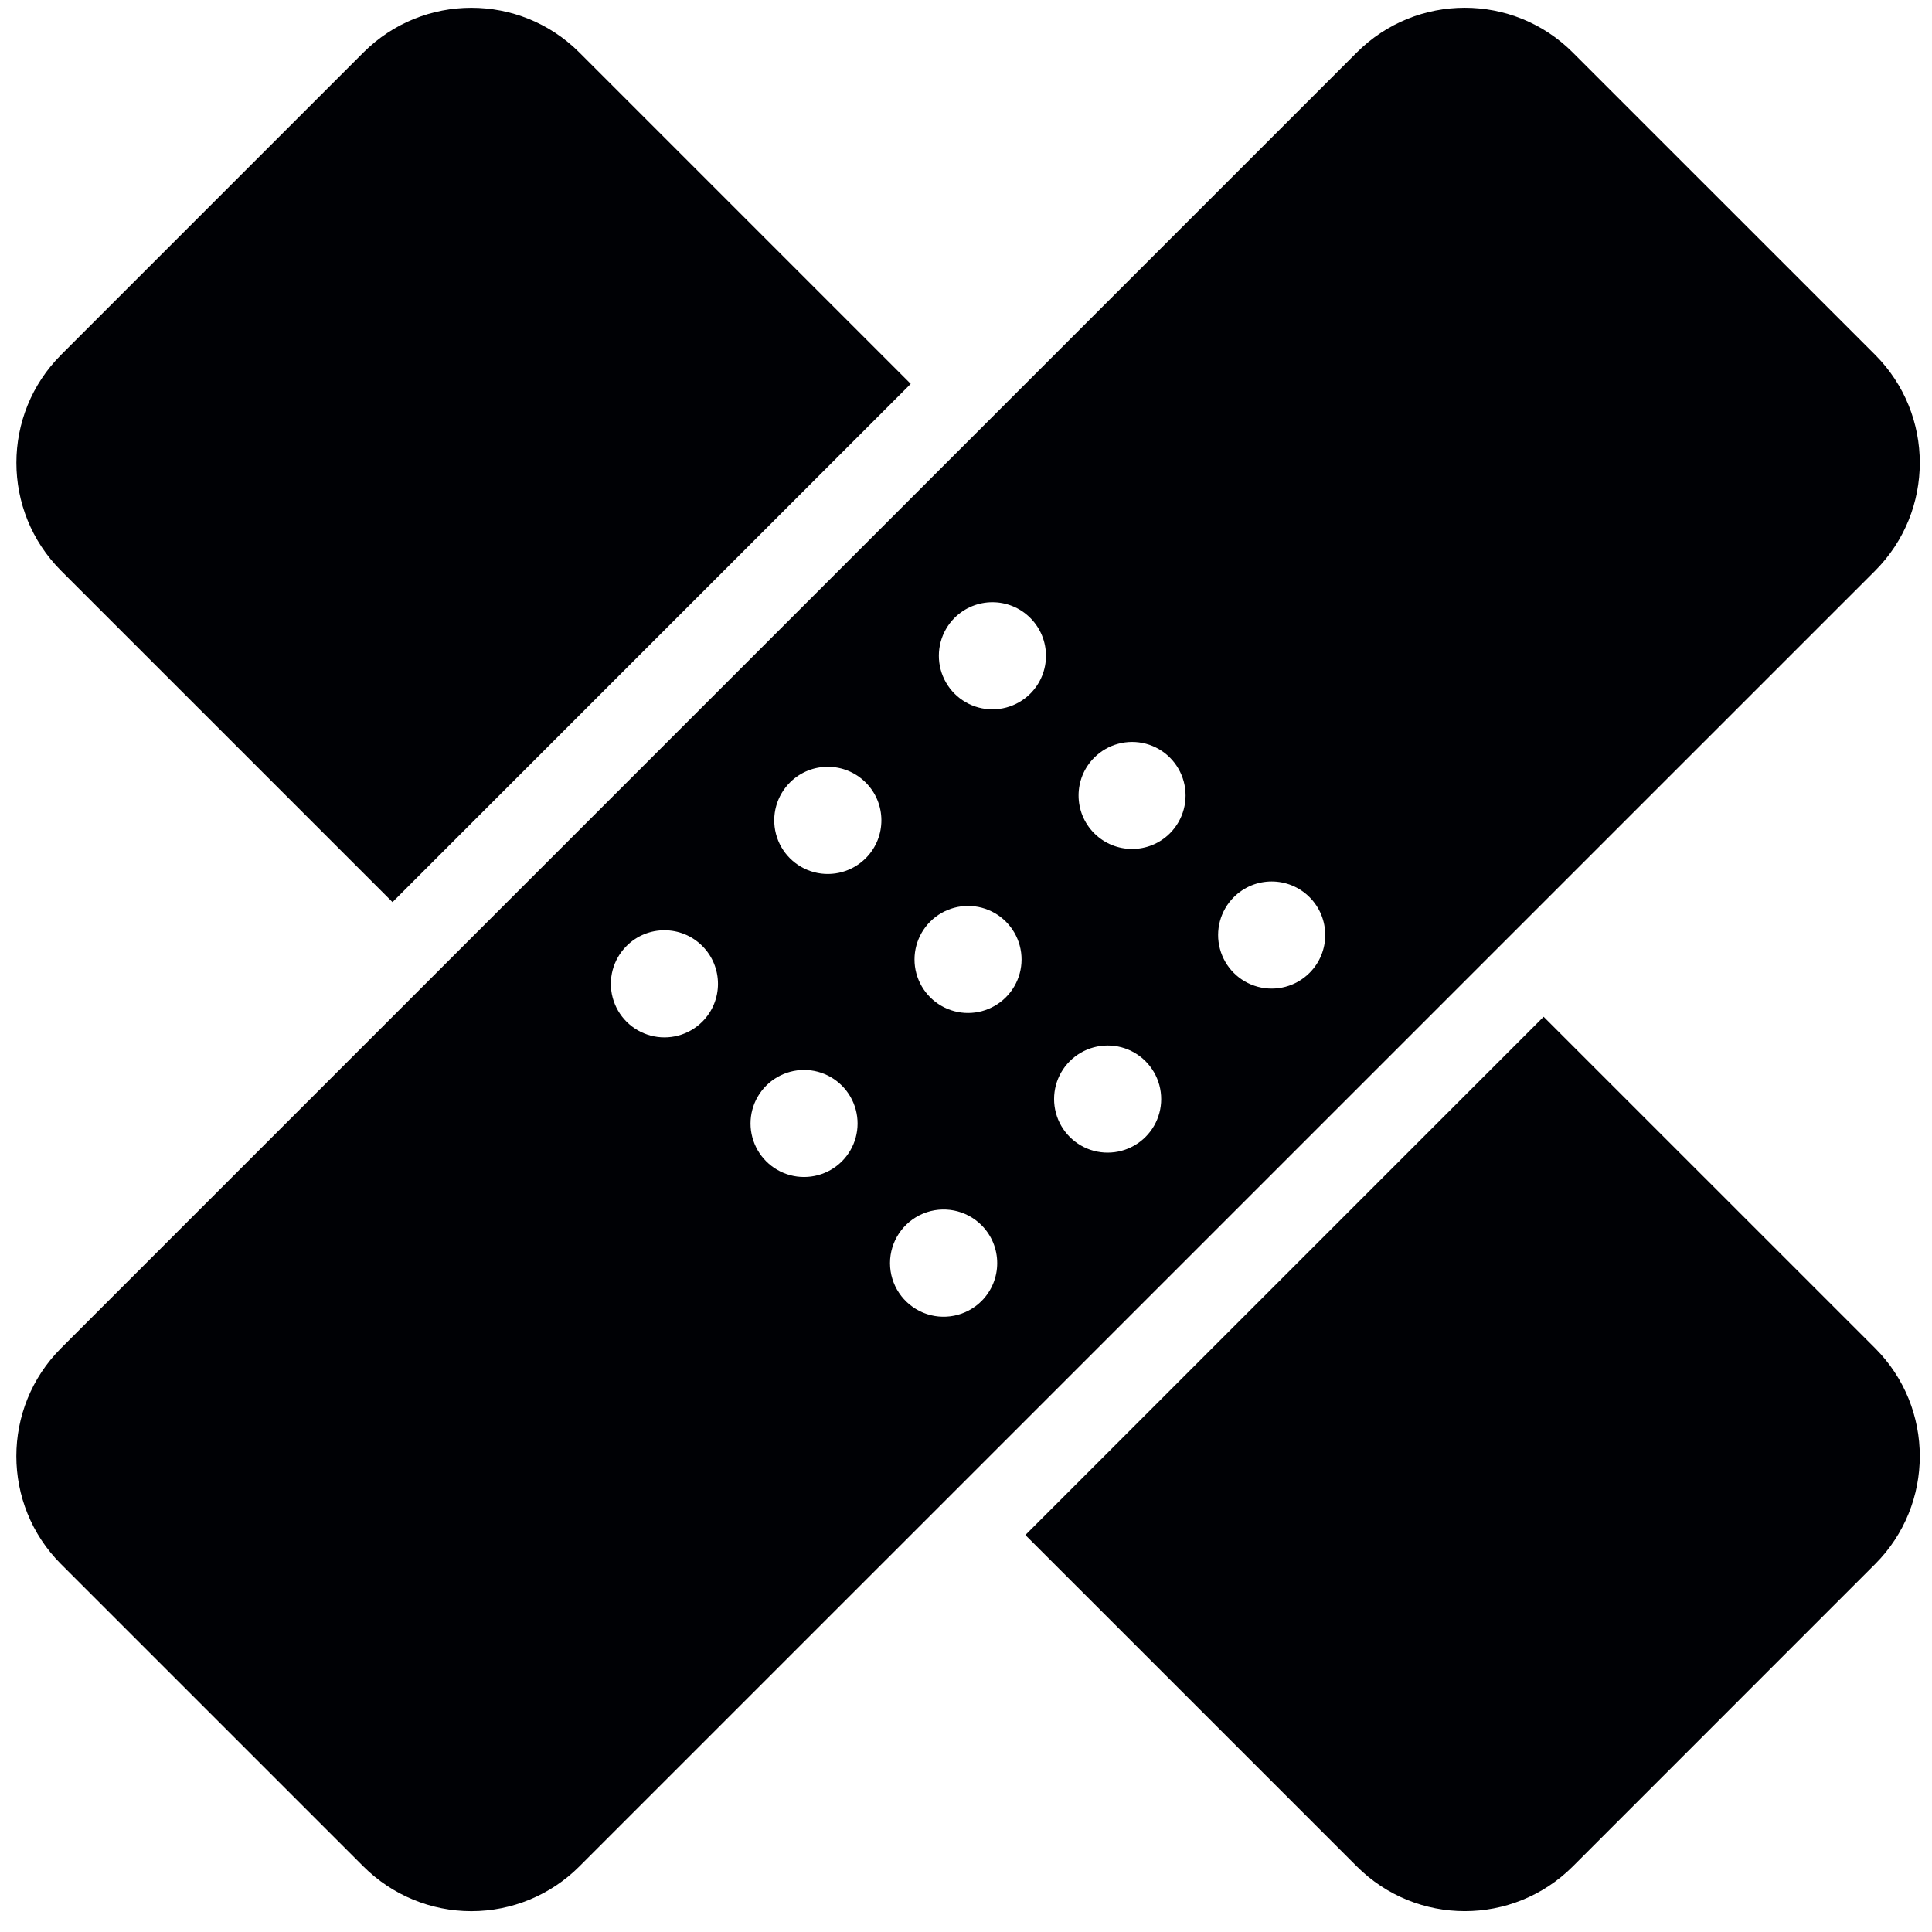 <?xml version="1.0" encoding="UTF-8"?>
<svg width="48px" height="48px" viewBox="0 0 48 48" version="1.1" xmlns="http://www.w3.org/2000/svg" xmlns:xlink="http://www.w3.org/1999/xlink">
    <!-- Generator: Sketch 53 (72520) - https://sketchapp.com -->
    <title>medical</title>
    <desc>Created with Sketch.</desc>
    <g id="medical" stroke="none" stroke-width="1" fill="none" fill-rule="evenodd">
        <g fill="#000105" id="Shape">
            <path d="M9.752,22.413 L22.627,9.537 L14.394,1.304 C12.912,-0.177 10.511,-0.177 9.029,1.304 L1.519,8.814 C0.037,10.296 0.037,12.698 1.518,14.18 L9.752,22.413 Z M38.351,25.261 L25.475,38.137 L33.71,46.371 C35.191,47.852 37.592,47.853 39.075,46.372 L46.586,38.86 C48.067,37.379 48.067,34.977 46.586,33.495 L38.351,25.261 L38.351,25.261 Z M25.597,17.234 C25.261,17.57 24.771,17.701 24.311,17.578 C23.852,17.455 23.494,17.096 23.371,16.637 C23.248,16.177 23.379,15.688 23.715,15.351 C24.235,14.832 25.078,14.832 25.597,15.352 C26.117,15.872 26.117,16.714 25.597,17.234 L25.597,17.234 Z M29.067,20.703 C28.548,21.222 27.706,21.222 27.186,20.703 C26.667,20.184 26.667,19.342 27.186,18.823 C27.522,18.487 28.011,18.356 28.47,18.478 C28.929,18.601 29.287,18.96 29.41,19.418 C29.533,19.877 29.402,20.367 29.067,20.703 L29.067,20.703 Z M32.535,24.171 C32.199,24.508 31.709,24.639 31.25,24.516 C30.791,24.393 30.432,24.035 30.309,23.575 C30.186,23.116 30.317,22.626 30.653,22.29 C31.173,21.77 32.015,21.77 32.535,22.29 C33.055,22.809 33.055,23.652 32.535,24.171 Z M21.522,21.309 C21.187,21.654 20.693,21.792 20.228,21.67 C19.763,21.547 19.4,21.184 19.279,20.719 C19.157,20.254 19.296,19.76 19.641,19.425 C20.164,18.92 20.995,18.927 21.509,19.442 C22.023,19.956 22.028,20.788 21.522,21.309 L21.522,21.309 Z M24.991,24.777 C24.655,25.113 24.166,25.245 23.707,25.122 C23.248,24.999 22.89,24.641 22.766,24.182 C22.643,23.723 22.775,23.234 23.11,22.898 C23.446,22.562 23.936,22.431 24.394,22.553 C24.853,22.676 25.212,23.034 25.335,23.493 C25.458,23.952 25.327,24.441 24.991,24.777 L24.991,24.777 Z M28.461,28.246 C28.125,28.583 27.635,28.714 27.175,28.592 C26.716,28.469 26.357,28.11 26.234,27.651 C26.111,27.192 26.241,26.702 26.577,26.366 C26.913,26.029 27.403,25.898 27.863,26.02 C28.322,26.143 28.681,26.502 28.804,26.961 C28.927,27.42 28.797,27.91 28.461,28.246 L28.461,28.246 Z M17.448,25.384 C17.112,25.72 16.622,25.852 16.163,25.728 C15.703,25.605 15.345,25.246 15.222,24.787 C15.099,24.328 15.23,23.838 15.567,23.502 C16.086,22.982 16.929,22.983 17.448,23.502 C17.968,24.022 17.968,24.865 17.448,25.384 L17.448,25.384 Z M20.917,28.853 C20.581,29.189 20.091,29.32 19.632,29.197 C19.174,29.074 18.815,28.716 18.692,28.257 C18.569,27.798 18.7,27.309 19.036,26.973 C19.372,26.637 19.862,26.505 20.321,26.628 C20.78,26.751 21.138,27.11 21.261,27.569 C21.384,28.028 21.253,28.517 20.917,28.853 L20.917,28.853 Z M24.387,32.323 C24.006,32.704 23.433,32.819 22.935,32.613 C22.437,32.406 22.112,31.921 22.112,31.382 C22.112,30.843 22.437,30.357 22.935,30.151 C23.433,29.945 24.006,30.059 24.387,30.441 C24.905,30.961 24.905,31.803 24.387,32.323 L24.387,32.323 Z M39.074,1.303 C37.592,-0.178 35.19,-0.178 33.709,1.304 L1.517,33.495 C0.036,34.977 0.036,37.378 1.516,38.86 L9.028,46.371 C9.74,47.083 10.705,47.483 11.711,47.483 C12.717,47.483 13.683,47.083 14.394,46.371 L46.586,14.181 C48.067,12.698 48.067,10.296 46.586,8.814 L39.074,1.303 Z"></path>
        </g>
    </g>
</svg>